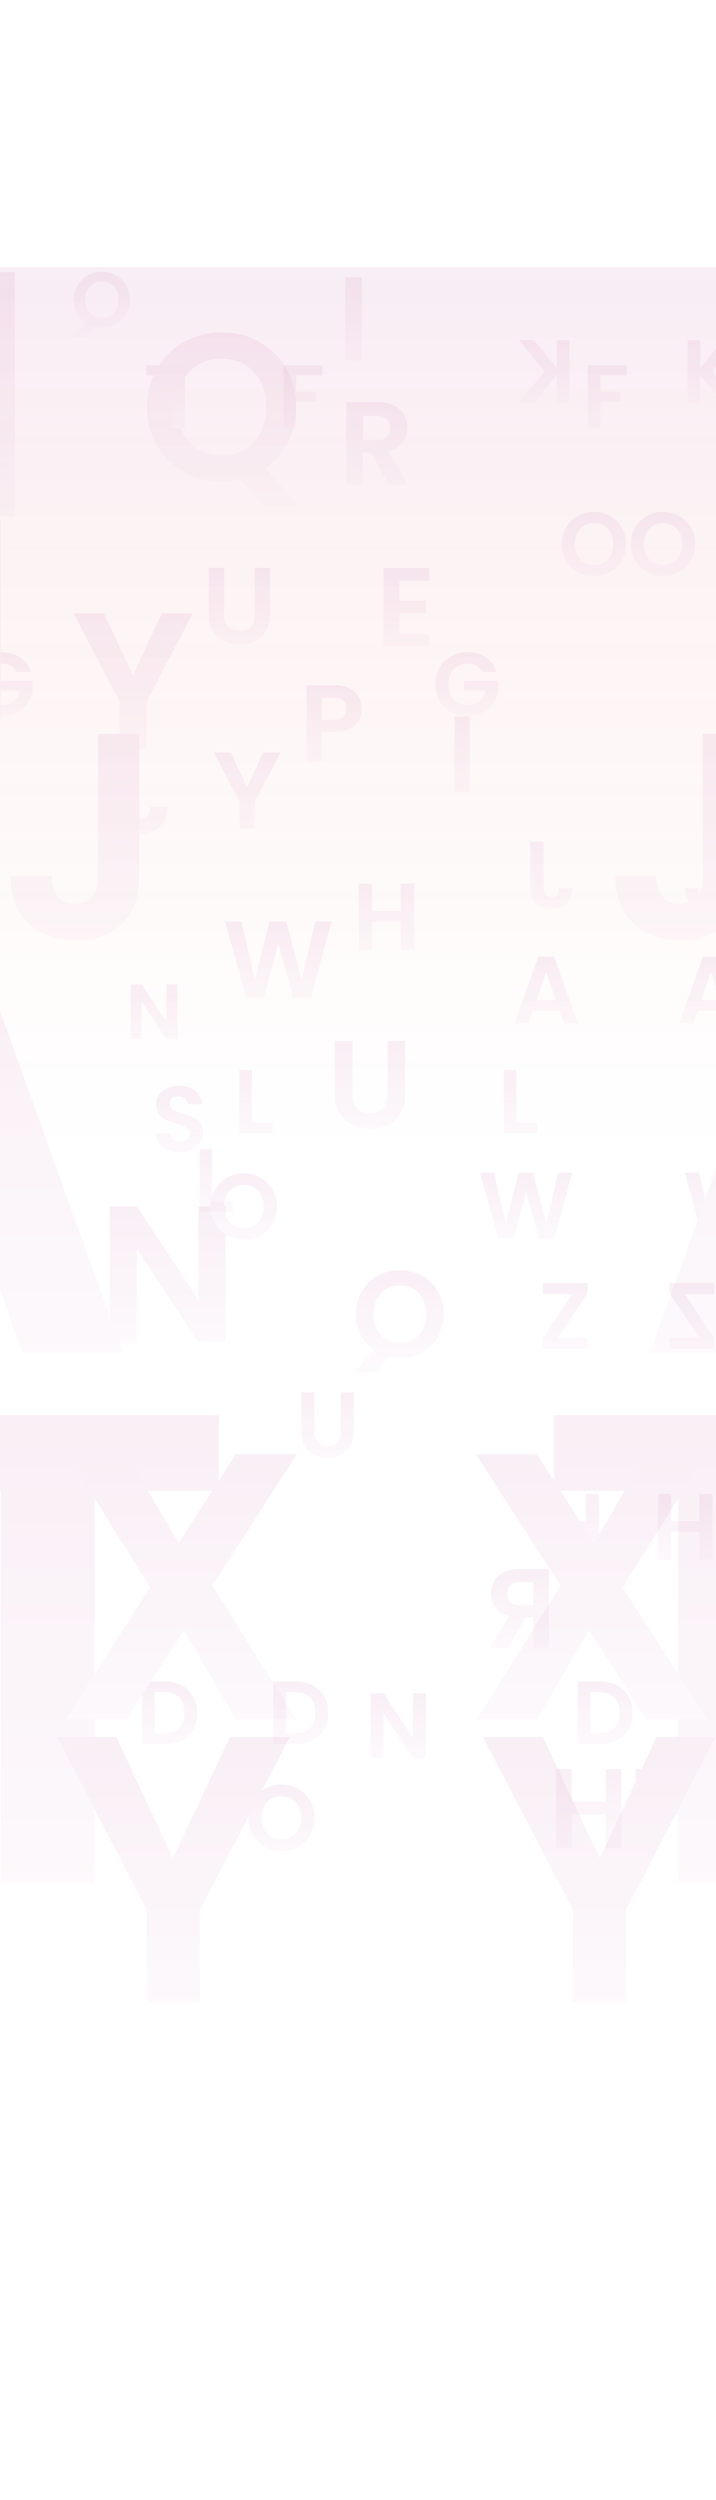 <svg width="375" height="1308" viewBox="0 0 375 1308" fill="none" xmlns="http://www.w3.org/2000/svg">
<g opacity="0.5" filter="url(#filter0_f_1_808)">
<circle cx="-252.328" cy="250.852" r="229.457" fill="#FFDAB9"/>
</g>
<g opacity="0.7" filter="url(#filter1_f_1_808)">
<circle cx="724.664" cy="620.258" r="229.457" fill="#87CEEB"/>
</g>
<rect x="779.657" y="139.727" width="749.432" height="1092.29" transform="rotate(90 779.657 139.727)" fill="url(#paint0_linear_1_808)" fill-opacity="0.1"/>
<g opacity="0.12">
<path d="M168.753 191.155V196.469H155.067V204.887H165.555V210.107H155.067V223.981H148.483V191.155H168.753Z" fill="url(#paint1_linear_1_808)"/>
<path d="M378.644 210.812L366.698 196.186V210.812H360.114V177.986H366.698V192.706L378.644 177.986H386.592L373.047 194.258L386.968 210.812H378.644Z" fill="url(#paint2_linear_1_808)"/>
<path d="M407.032 613.602L397.417 648.017H389.282L382.823 623.513L376.068 648.017L367.982 648.066L358.713 613.602H366.109L372.173 640.325L379.174 613.602H386.866L393.473 640.178L399.586 613.602H407.032Z" fill="url(#paint3_linear_1_808)"/>
<path d="M292.228 699.892H307.71V705.71H284.241V700.385L299.624 677.113H284.241V671.295H307.71V676.62L292.228 699.892Z" fill="url(#paint4_linear_1_808)"/>
<path d="M313.725 781.664V816.079H306.822V801.435H292.08V816.079H285.177V781.664H292.08V795.815H306.822V781.664H313.725Z" fill="url(#paint5_linear_1_808)"/>
<path d="M392.113 862.196L383.001 846.103H379.096V862.196H370.813V820.899H386.314C389.509 820.899 392.231 821.471 394.479 822.614C396.727 823.719 398.404 825.237 399.508 827.17C400.652 829.064 401.224 831.193 401.224 833.56C401.224 836.282 400.435 838.747 398.857 840.956C397.28 843.125 394.933 844.624 391.817 845.452L401.697 862.196H392.113ZM379.096 839.891H386.018C388.267 839.891 389.943 839.358 391.048 838.293C392.152 837.189 392.704 835.67 392.704 833.738C392.704 831.844 392.152 830.385 391.048 829.359C389.943 828.294 388.267 827.762 386.018 827.762H379.096V839.891Z" fill="url(#paint6_linear_1_808)"/>
<path d="M367.143 925.624V966.921H358.86V949.349H341.169V966.921H332.886V925.624H341.169V942.604H358.86V925.624H367.143Z" fill="url(#paint7_linear_1_808)"/>
<path d="M380.699 440.367V464.898C380.699 468.302 379.715 470.956 377.746 472.858C375.776 474.727 373.14 475.662 369.836 475.662C366.498 475.662 363.795 474.694 361.725 472.758C359.689 470.822 358.671 468.119 358.671 464.648H365.68C365.714 466.15 366.064 467.318 366.732 468.152C367.432 468.987 368.434 469.404 369.735 469.404C371.004 469.404 371.972 469.003 372.639 468.202C373.307 467.401 373.64 466.3 373.64 464.898V440.367H380.699Z" fill="url(#paint8_linear_1_808)"/>
<path d="M293.002 528.854H279.084L276.781 535.512H269.422L281.988 500.518H290.148L302.714 535.512H295.305L293.002 528.854ZM291.099 523.247L286.043 508.628L280.987 523.247H291.099Z" fill="url(#paint9_linear_1_808)"/>
<path d="M347.286 301.443C344.214 301.443 341.392 300.722 338.821 299.28C336.25 297.837 334.212 295.847 332.707 293.307C331.202 290.736 330.45 287.836 330.45 284.607C330.45 281.409 331.202 278.54 332.707 276C334.212 273.429 336.25 271.423 338.821 269.98C341.392 268.538 344.214 267.817 347.286 267.817C350.39 267.817 353.212 268.538 355.751 269.98C358.322 271.423 360.345 273.429 361.818 276C363.323 278.54 364.076 281.409 364.076 284.607C364.076 287.836 363.323 290.736 361.818 293.307C360.345 295.847 358.322 297.837 355.751 299.28C353.18 300.722 350.359 301.443 347.286 301.443ZM347.286 295.564C349.261 295.564 351.001 295.125 352.506 294.248C354.011 293.338 355.187 292.053 356.034 290.391C356.88 288.729 357.303 286.801 357.303 284.607C357.303 282.412 356.88 280.499 356.034 278.869C355.187 277.207 354.011 275.938 352.506 275.06C351.001 274.182 349.261 273.743 347.286 273.743C345.311 273.743 343.555 274.182 342.019 275.06C340.514 275.938 339.338 277.207 338.492 278.869C337.645 280.499 337.222 282.412 337.222 284.607C337.222 286.801 337.645 288.729 338.492 290.391C339.338 292.053 340.514 293.338 342.019 294.248C343.555 295.125 345.311 295.564 347.286 295.564Z" fill="url(#paint10_linear_1_808)"/>
<path d="M252.503 351.534C251.75 350.154 250.715 349.104 249.399 348.383C248.082 347.662 246.546 347.301 244.79 347.301C242.846 347.301 241.121 347.74 239.617 348.618C238.112 349.496 236.936 350.75 236.089 352.38C235.243 354.011 234.82 355.892 234.82 358.024C234.82 360.219 235.243 362.131 236.089 363.761C236.967 365.392 238.174 366.646 239.711 367.524C241.247 368.402 243.034 368.841 245.072 368.841C247.58 368.841 249.634 368.182 251.233 366.865C252.832 365.517 253.882 363.652 254.384 361.269H243.097V356.237H260.874V361.974C260.435 364.263 259.494 366.379 258.052 368.323C256.61 370.267 254.744 371.835 252.456 373.026C250.198 374.186 247.659 374.766 244.837 374.766C241.67 374.766 238.801 374.061 236.23 372.65C233.691 371.208 231.684 369.217 230.211 366.677C228.769 364.138 228.047 361.253 228.047 358.024C228.047 354.795 228.769 351.91 230.211 349.371C231.684 346.8 233.691 344.809 236.23 343.398C238.801 341.956 241.654 341.235 244.79 341.235C248.489 341.235 251.703 342.144 254.431 343.962C257.158 345.749 259.04 348.273 260.074 351.534H252.503Z" fill="url(#paint11_linear_1_808)"/>
<path d="M111.072 628.882H121.889V634.102H104.488V601.276H111.072V628.882Z" fill="url(#paint12_linear_1_808)"/>
<path d="M154.65 879.707C158.099 879.707 161.124 880.381 163.726 881.729C166.36 883.077 168.382 885.005 169.793 887.513C171.235 889.99 171.957 892.875 171.957 896.167C171.957 899.459 171.235 902.343 169.793 904.82C168.382 907.266 166.36 909.163 163.726 910.511C161.124 911.859 158.099 912.533 154.65 912.533H143.175V879.707H154.65ZM154.415 906.936C157.863 906.936 160.528 905.996 162.41 904.115C164.291 902.234 165.231 899.584 165.231 896.167C165.231 892.749 164.291 890.084 162.41 888.172C160.528 886.228 157.863 885.256 154.415 885.256H149.759V906.936H154.415Z" fill="url(#paint13_linear_1_808)"/>
<path d="M328.134 191.155V196.469H314.448V204.887H324.936V210.107H314.448V223.981H307.864V191.155H328.134Z" fill="url(#paint14_linear_1_808)"/>
<path d="M270.454 587.494H281.271V592.714H263.87V559.887H270.454V587.494Z" fill="url(#paint15_linear_1_808)"/>
<path d="M314.03 879.707C317.478 879.707 320.504 880.381 323.106 881.729C325.74 883.077 327.762 885.005 329.173 887.513C330.615 889.99 331.336 892.875 331.336 896.167C331.336 899.459 330.615 902.343 329.173 904.82C327.762 907.266 325.74 909.163 323.106 910.511C320.504 911.859 317.478 912.533 314.03 912.533H302.554V879.707H314.03ZM313.794 906.936C317.243 906.936 319.908 905.996 321.789 904.115C323.671 902.234 324.611 899.584 324.611 896.167C324.611 892.749 323.671 890.084 321.789 888.172C319.908 886.228 317.243 885.256 313.794 885.256H309.139V906.936H313.794Z" fill="url(#paint16_linear_1_808)"/>
<path d="M469.47 740.424V780.025H404.288V985.034H355.226V780.025H290.043V740.424H469.47Z" fill="url(#paint17_linear_1_808)"/>
<path d="M374.775 908.833L327.873 999.258V1047.55H300.05V999.258L252.95 908.833H284.35L314.16 972.23L343.772 908.833H374.775Z" fill="url(#paint18_linear_1_808)"/>
<path d="M338.446 899.556L308.436 852.853L281.21 899.556H249.809L293.531 829.601L249.213 760.839H281.21L311.219 807.343L338.247 760.839H369.647L326.124 830.595L370.442 899.556H338.446Z" fill="url(#paint19_linear_1_808)"/>
<path d="M509.109 660.087H409.577L393.108 707.705H340.478L430.343 457.443H488.701L578.567 707.705H525.578L509.109 660.087ZM495.504 619.988L459.343 515.444L423.182 619.988H495.504Z" fill="url(#paint20_linear_1_808)"/>
<path d="M389.691 383.907V458.986C389.691 469.406 386.678 477.526 380.651 483.349C374.624 489.069 366.555 491.93 356.442 491.93C346.227 491.93 337.953 488.967 331.62 483.043C325.388 477.118 322.273 468.844 322.273 458.22H343.724C343.826 462.817 344.899 466.392 346.942 468.946C349.087 471.5 352.152 472.777 356.135 472.777C360.017 472.777 362.979 471.551 365.022 469.099C367.065 466.648 368.087 463.277 368.087 458.986V383.907H389.691Z" fill="url(#paint21_linear_1_808)"/>
</g>
<g opacity="0.12">
<path d="M279.728 210.812L291.673 196.186V210.812H298.257V177.986H291.673V192.706L279.728 177.986H271.78L285.324 194.258L271.404 210.812H279.728Z" fill="url(#paint22_linear_1_808)"/>
<path d="M180.79 145.144V188.559H189.498V145.144H180.79Z" fill="url(#paint23_linear_1_808)"/>
<path d="M203.786 253.777L194.207 236.859H190.102V253.777H181.394V210.362H197.69C201.049 210.362 203.91 210.963 206.274 212.165C208.637 213.326 210.4 214.923 211.561 216.955C212.763 218.945 213.364 221.184 213.364 223.672C213.364 226.534 212.535 229.125 210.876 231.447C209.218 233.728 206.75 235.304 203.475 236.175L213.862 253.777H203.786ZM190.102 230.328H197.379C199.743 230.328 201.505 229.768 202.666 228.648C203.827 227.487 204.408 225.891 204.408 223.859C204.408 221.869 203.827 220.334 202.666 219.256C201.505 218.137 199.743 217.577 197.379 217.577H190.102V230.328Z" fill="url(#paint24_linear_1_808)"/>
<path d="M137.519 264.655L125.94 250.783C122.736 251.584 119.459 251.984 116.11 251.984C108.973 251.984 102.42 250.309 96.448 246.96C90.477 243.61 85.744 238.986 82.249 233.088C78.753 227.117 77.006 220.381 77.006 212.88C77.006 205.453 78.753 198.79 82.249 192.891C85.744 186.92 90.477 182.26 96.448 178.91C102.42 175.56 108.973 173.886 116.11 173.886C123.319 173.886 129.873 175.56 135.771 178.91C141.742 182.26 146.439 186.92 149.862 192.891C153.357 198.79 155.105 205.453 155.105 212.88C155.105 219.653 153.648 225.842 150.735 231.449C147.895 236.984 144 241.498 139.048 244.994L156.524 264.655H137.519ZM92.735 212.88C92.735 217.978 93.718 222.456 95.684 226.316C97.65 230.175 100.381 233.161 103.876 235.272C107.444 237.311 111.522 238.331 116.11 238.331C120.697 238.331 124.739 237.311 128.234 235.272C131.73 233.161 134.46 230.175 136.426 226.316C138.392 222.456 139.376 217.978 139.376 212.88C139.376 207.783 138.392 203.341 136.426 199.554C134.46 195.695 131.73 192.746 128.234 190.707C124.739 188.668 120.697 187.648 116.11 187.648C111.522 187.648 107.444 188.668 103.876 190.707C100.381 192.746 97.65 195.695 95.684 199.554C93.718 203.341 92.735 207.783 92.735 212.88Z" fill="url(#paint25_linear_1_808)"/>
<path d="M38.583 320.894L62.57 367.142V391.842H76.8V367.142L100.89 320.894H84.83L69.584 353.319L54.439 320.894H38.583Z" fill="url(#paint26_linear_1_808)"/>
<path d="M59.542 391.279V422.501C59.542 426.833 60.795 430.21 63.301 432.632C65.808 435.01 69.163 436.2 73.368 436.2C77.616 436.2 81.057 434.968 83.691 432.504C86.282 430.041 87.577 426.6 87.577 422.182H78.657C78.615 424.094 78.168 425.58 77.319 426.642C76.427 427.704 75.153 428.235 73.496 428.235C71.882 428.235 70.65 427.725 69.8 426.706C68.951 425.687 68.526 424.285 68.526 422.501V391.279H59.542Z" fill="url(#paint27_linear_1_808)"/>
<path d="M92.878 543.698H87.143L74.159 524.078V543.698H68.424V515.067H74.159L87.143 534.728V515.067H92.878V543.698Z" fill="url(#paint28_linear_1_808)"/>
<path d="M118.123 702.254H103.892L71.671 653.567V702.254H57.441V631.205H71.671L103.892 679.994V631.205H118.123V702.254Z" fill="url(#paint29_linear_1_808)"/>
<path d="M94.3 602.833C91.938 602.833 89.802 602.428 87.892 601.619C86.015 600.81 84.526 599.645 83.426 598.124C82.326 596.603 81.759 594.807 81.727 592.735H89.009C89.106 594.127 89.591 595.227 90.465 596.037C91.371 596.846 92.601 597.25 94.155 597.25C95.741 597.25 96.987 596.878 97.893 596.134C98.799 595.357 99.252 594.354 99.252 593.124C99.252 592.12 98.945 591.295 98.33 590.648C97.715 590.001 96.938 589.499 96 589.143C95.093 588.755 93.831 588.334 92.213 587.881C90.012 587.233 88.216 586.602 86.824 585.987C85.465 585.34 84.284 584.385 83.281 583.123C82.309 581.829 81.824 580.113 81.824 577.977C81.824 575.971 82.326 574.223 83.329 572.734C84.332 571.246 85.74 570.113 87.552 569.336C89.365 568.527 91.436 568.122 93.766 568.122C97.262 568.122 100.094 568.98 102.262 570.695C104.463 572.378 105.676 574.741 105.903 577.783H98.427C98.362 576.618 97.861 575.663 96.922 574.919C96.016 574.142 94.802 573.754 93.281 573.754C91.954 573.754 90.886 574.094 90.077 574.773C89.3 575.453 88.912 576.44 88.912 577.735C88.912 578.641 89.203 579.401 89.786 580.016C90.401 580.599 91.145 581.084 92.019 581.473C92.925 581.829 94.187 582.249 95.805 582.735C98.006 583.382 99.802 584.029 101.194 584.677C102.586 585.324 103.783 586.295 104.786 587.589C105.79 588.884 106.291 590.583 106.291 592.687C106.291 594.499 105.822 596.182 104.884 597.736C103.945 599.289 102.569 600.535 100.757 601.474C98.945 602.38 96.793 602.833 94.3 602.833Z" fill="url(#paint30_linear_1_808)"/>
<path d="M127.682 648.611C130.854 648.611 133.767 647.867 136.421 646.378C139.074 644.889 141.178 642.834 142.732 640.212C144.285 637.559 145.062 634.565 145.062 631.231C145.062 627.93 144.285 624.969 142.732 622.347C141.178 619.694 139.074 617.622 136.421 616.134C133.767 614.645 130.854 613.9 127.682 613.9C124.478 613.9 121.565 614.645 118.944 616.134C116.29 617.622 114.203 619.694 112.681 622.347C111.128 624.969 110.351 627.93 110.351 631.231C110.351 634.565 111.128 637.559 112.681 640.212C114.203 642.834 116.29 644.889 118.944 646.378C121.598 647.867 124.511 648.611 127.682 648.611ZM127.682 642.543C125.643 642.543 123.847 642.09 122.294 641.183C120.74 640.245 119.526 638.918 118.653 637.203C117.779 635.487 117.342 633.497 117.342 631.231C117.342 628.966 117.779 626.992 118.653 625.309C119.526 623.593 120.74 622.283 122.294 621.377C123.847 620.47 125.643 620.017 127.682 620.017C129.721 620.017 131.534 620.47 133.119 621.377C134.673 622.283 135.887 623.593 136.76 625.309C137.634 626.992 138.071 628.966 138.071 631.231C138.071 633.497 137.634 635.487 136.76 637.203C135.887 638.918 134.673 640.245 133.119 641.183C131.534 642.09 129.721 642.543 127.682 642.543Z" fill="url(#paint31_linear_1_808)"/>
<path d="M178.431 728.518V749.49C178.431 751.787 177.832 753.551 176.634 754.781C175.437 755.979 173.754 756.577 171.586 756.577C169.385 756.577 167.686 755.979 166.488 754.781C165.291 753.551 164.692 751.787 164.692 749.49V728.518H157.847V749.441C157.847 752.321 158.478 754.765 159.74 756.771C160.97 758.746 162.637 760.234 164.741 761.238C166.812 762.241 169.126 762.743 171.683 762.743C174.207 762.743 176.505 762.241 178.576 761.238C180.615 760.234 182.233 758.746 183.431 756.771C184.628 754.765 185.227 752.321 185.227 749.441V728.518H178.431Z" fill="url(#paint32_linear_1_808)"/>
<path d="M223.087 919.804H216.29L200.901 896.55V919.804H194.105V885.87H200.901L216.29 909.172V885.87H223.087V919.804Z" fill="url(#paint33_linear_1_808)"/>
<path d="M147.405 968.43C150.577 968.43 153.489 967.686 156.143 966.197C158.797 964.708 160.901 962.653 162.454 960.032C164.008 957.378 164.784 954.384 164.784 951.051C164.784 947.75 164.008 944.788 162.454 942.167C160.901 939.513 158.797 937.442 156.143 935.953C153.489 934.464 150.577 933.72 147.405 933.72C144.201 933.72 141.288 934.464 138.667 935.953C136.013 937.442 133.925 939.513 132.404 942.167C130.851 944.788 130.074 947.75 130.074 951.051C130.074 954.384 130.851 957.378 132.404 960.032C133.925 962.653 136.013 964.708 138.667 966.197C141.32 967.686 144.233 968.43 147.405 968.43ZM147.405 962.362C145.366 962.362 143.57 961.909 142.016 961.003C140.463 960.064 139.249 958.737 138.375 957.022C137.501 955.307 137.065 953.316 137.065 951.051C137.065 948.785 137.501 946.811 138.375 945.128C139.249 943.413 140.463 942.102 142.016 941.196C143.57 940.29 145.366 939.837 147.405 939.837C149.444 939.837 151.256 940.29 152.842 941.196C154.396 942.102 155.609 943.413 156.483 945.128C157.357 946.811 157.794 948.785 157.794 951.051C157.794 953.316 157.357 955.307 156.483 957.022C155.609 958.737 154.396 960.064 152.842 961.003C151.256 961.909 149.444 962.362 147.405 962.362Z" fill="url(#paint34_linear_1_808)"/>
<path d="M45.265 176.241L49.607 171.039C50.808 171.339 52.037 171.49 53.293 171.49C55.969 171.49 58.427 170.862 60.666 169.605C62.905 168.349 64.68 166.615 65.991 164.403C67.302 162.164 67.957 159.638 67.957 156.826C67.957 154.04 67.302 151.542 65.991 149.33C64.68 147.091 62.905 145.343 60.666 144.087C58.427 142.831 55.969 142.203 53.293 142.203C50.59 142.203 48.132 142.831 45.92 144.087C43.681 145.343 41.92 147.091 40.636 149.33C39.325 151.542 38.67 154.04 38.67 156.826C38.67 159.365 39.216 161.686 40.309 163.789C41.373 165.864 42.834 167.557 44.691 168.868L38.138 176.241H45.265ZM62.059 156.826C62.059 158.737 61.69 160.417 60.953 161.864C60.215 163.311 59.191 164.431 57.881 165.223C56.543 165.987 55.014 166.369 53.293 166.369C51.573 166.369 50.057 165.987 48.746 165.223C47.436 164.431 46.412 163.311 45.674 161.864C44.937 160.417 44.569 158.737 44.569 156.826C44.569 154.914 44.937 153.248 45.674 151.828C46.412 150.381 47.436 149.275 48.746 148.511C50.057 147.746 51.573 147.364 53.293 147.364C55.014 147.364 56.543 147.746 57.881 148.511C59.191 149.275 60.215 150.381 60.953 151.828C61.69 153.248 62.059 154.914 62.059 156.826Z" fill="url(#paint35_linear_1_808)"/>
<path d="M133.468 297.115V321.692C133.468 324.385 132.766 326.452 131.363 327.893C129.96 329.296 127.988 329.998 125.447 329.998C122.868 329.998 120.876 329.296 119.473 327.893C118.07 326.452 117.368 324.385 117.368 321.692V297.115H109.347V321.635C109.347 325.011 110.086 327.874 111.565 330.225C113.007 332.539 114.96 334.284 117.425 335.459C119.852 336.635 122.564 337.223 125.56 337.223C128.519 337.223 131.211 336.635 133.639 335.459C136.028 334.284 137.924 332.539 139.328 330.225C140.731 327.874 141.433 325.011 141.433 321.635V297.115H133.468Z" fill="url(#paint36_linear_1_808)"/>
<path d="M189.505 370.859C189.505 372.983 188.993 374.974 187.969 376.833C186.983 378.691 185.409 380.189 183.247 381.327C181.123 382.465 178.43 383.034 175.168 383.034H168.512V398.28H160.548V358.571H175.168C178.24 358.571 180.857 359.102 183.019 360.164C185.181 361.226 186.793 362.686 187.855 364.544C188.955 366.403 189.505 368.508 189.505 370.859ZM174.827 376.605C177.027 376.605 178.658 376.112 179.72 375.126C180.782 374.102 181.313 372.68 181.313 370.859C181.313 366.991 179.151 365.056 174.827 365.056H168.512V376.605H174.827Z" fill="url(#paint37_linear_1_808)"/>
<path d="M238.032 374.876V414.585H245.997V374.876H238.032Z" fill="url(#paint38_linear_1_808)"/>
<path d="M112.02 393.688L125.446 419.573V433.398H133.411V419.573L146.894 393.688H137.905L129.372 411.836L120.895 393.688H112.02Z" fill="url(#paint39_linear_1_808)"/>
<path d="M117.822 482.109L128.916 521.818H138.303L145.755 493.544L153.549 521.818L162.879 521.875L173.575 482.109H165.041L158.044 512.944L149.965 482.109H141.09L133.467 512.773L126.413 482.109H117.822Z" fill="url(#paint40_linear_1_808)"/>
<path d="M251.34 613.602L260.954 648.017H269.09L275.548 623.513L282.303 648.017L290.389 648.066L299.659 613.602H292.263L286.198 640.325L279.197 613.602H271.506L264.899 640.178L258.785 613.602H251.34Z" fill="url(#paint41_linear_1_808)"/>
<path d="M366.145 699.892H350.663V705.71H374.132V700.385L358.749 677.113H374.132V671.295H350.663V676.62L366.145 699.892Z" fill="url(#paint42_linear_1_808)"/>
<path d="M196.776 718.098L203.61 709.91C205.502 710.383 207.436 710.619 209.413 710.619C213.626 710.619 217.494 709.631 221.019 707.653C224.543 705.676 227.337 702.947 229.401 699.465C231.464 695.94 232.495 691.964 232.495 687.537C232.495 683.153 231.464 679.22 229.401 675.738C227.337 672.213 224.543 669.462 221.019 667.485C217.494 665.508 213.626 664.519 209.413 664.519C205.158 664.519 201.289 665.508 197.808 667.485C194.283 669.462 191.511 672.213 189.49 675.738C187.427 679.22 186.396 683.153 186.396 687.537C186.396 691.534 187.255 695.188 188.975 698.498C190.651 701.765 192.951 704.43 195.873 706.493L185.557 718.098H196.776ZM223.211 687.537C223.211 690.546 222.631 693.189 221.47 695.467C220.31 697.746 218.698 699.508 216.635 700.754C214.528 701.958 212.121 702.56 209.413 702.56C206.705 702.56 204.32 701.958 202.256 700.754C200.193 699.508 198.581 697.746 197.421 695.467C196.26 693.189 195.68 690.546 195.68 687.537C195.68 684.528 196.26 681.906 197.421 679.671C198.581 677.393 200.193 675.652 202.256 674.448C204.32 673.245 206.705 672.643 209.413 672.643C212.121 672.643 214.528 673.245 216.635 674.448C218.698 675.652 220.31 677.393 221.47 679.671C222.631 681.906 223.211 684.528 223.211 687.537Z" fill="url(#paint43_linear_1_808)"/>
<path d="M344.648 781.664V816.079H351.551V801.435H366.293V816.079H373.196V781.664H366.293V795.815H351.551V781.664H344.648Z" fill="url(#paint44_linear_1_808)"/>
<path d="M266.259 862.196L275.37 846.103H279.275V862.196H287.559V820.899H272.057C268.862 820.899 266.141 821.471 263.892 822.614C261.644 823.719 259.968 825.237 258.863 827.17C257.719 829.064 257.147 831.193 257.147 833.56C257.147 836.282 257.936 838.747 259.514 840.956C261.092 843.125 263.439 844.624 266.555 845.452L256.674 862.196H266.259ZM279.275 839.891H272.353C270.105 839.891 268.428 839.358 267.324 838.293C266.219 837.189 265.667 835.67 265.667 833.738C265.667 831.844 266.219 830.385 267.324 829.359C268.428 828.294 270.105 827.762 272.353 827.762H279.275V839.891Z" fill="url(#paint45_linear_1_808)"/>
<path d="M291.229 925.624V966.921H299.512V949.349H317.203V966.921H325.486V925.624H317.203V942.604H299.512V925.624H291.229Z" fill="url(#paint46_linear_1_808)"/>
<path d="M187.898 462.315V497.26H194.907V482.391H209.876V497.26H216.885V462.315H209.876V476.684H194.907V462.315H187.898Z" fill="url(#paint47_linear_1_808)"/>
<path d="M277.672 440.367V464.898C277.672 468.302 278.657 470.956 280.626 472.858C282.595 474.727 285.232 475.662 288.536 475.662C291.873 475.662 294.577 474.694 296.646 472.758C298.682 470.822 299.7 468.119 299.7 464.648H292.691C292.658 466.15 292.307 467.318 291.64 468.152C290.939 468.987 289.938 469.404 288.636 469.404C287.368 469.404 286.4 469.003 285.732 468.202C285.065 467.401 284.731 466.3 284.731 464.898V440.367H277.672Z" fill="url(#paint48_linear_1_808)"/>
<path d="M365.37 528.854H379.287L381.59 535.512H388.949L376.384 500.518H368.223L355.657 535.512H363.067L365.37 528.854ZM367.272 523.247L372.328 508.628L377.385 523.247H367.272Z" fill="url(#paint49_linear_1_808)"/>
<path d="M203.043 544.605V572.786C203.043 575.874 202.238 578.244 200.629 579.897C199.02 581.506 196.758 582.31 193.845 582.31C190.887 582.31 188.604 581.506 186.995 579.897C185.386 578.244 184.581 575.874 184.581 572.786V544.605H175.383V572.721C175.383 576.591 176.231 579.875 177.928 582.571C179.58 585.224 181.82 587.225 184.647 588.573C187.43 589.921 190.539 590.595 193.975 590.595C197.367 590.595 200.455 589.921 203.238 588.573C205.978 587.225 208.153 585.224 209.762 582.571C211.371 579.875 212.175 576.591 212.175 572.721V544.605H203.043Z" fill="url(#paint50_linear_1_808)"/>
<path d="M311.086 301.443C314.159 301.443 316.98 300.722 319.551 299.28C322.122 297.837 324.16 295.847 325.665 293.307C327.17 290.736 327.922 287.836 327.922 284.607C327.922 281.409 327.17 278.54 325.665 276C324.16 273.429 322.122 271.423 319.551 269.98C316.98 268.538 314.159 267.817 311.086 267.817C307.982 267.817 305.16 268.538 302.621 269.98C300.05 271.423 298.028 273.429 296.554 276C295.049 278.54 294.297 281.409 294.297 284.607C294.297 287.836 295.049 290.736 296.554 293.307C298.028 295.847 300.05 297.837 302.621 299.28C305.192 300.722 308.013 301.443 311.086 301.443ZM311.086 295.564C309.111 295.564 307.371 295.125 305.866 294.248C304.361 293.338 303.185 292.053 302.339 290.391C301.492 288.729 301.069 286.801 301.069 284.607C301.069 282.412 301.492 280.499 302.339 278.869C303.185 277.207 304.361 275.938 305.866 275.06C307.371 274.182 309.111 273.743 311.086 273.743C313.061 273.743 314.817 274.182 316.353 275.06C317.858 275.938 319.034 277.207 319.881 278.869C320.727 280.499 321.15 282.412 321.15 284.607C321.15 286.801 320.727 288.729 319.881 290.391C319.034 292.053 317.858 293.338 316.353 294.248C314.817 295.125 313.061 295.564 311.086 295.564Z" fill="url(#paint51_linear_1_808)"/>
<path d="M209.19 303.959V314.313H223.094V320.88H209.19V331.826H224.869V338.571H200.907V297.214H224.869V303.959H209.19Z" fill="url(#paint52_linear_1_808)"/>
<path d="M76.593 191.155V196.469H90.278V204.887H79.791V210.107H90.278V223.981H96.863V191.155H76.593Z" fill="url(#paint53_linear_1_808)"/>
<path d="M8.636 351.534C7.884 350.154 6.849 349.104 5.532 348.383C4.216 347.662 2.679 347.301 0.924 347.301C-1.02 347.301 -2.745 347.74 -4.25 348.618C-5.755 349.496 -6.93 350.75 -7.777 352.38C-8.623 354.011 -9.047 355.892 -9.047 358.024C-9.047 360.219 -8.623 362.131 -7.777 363.761C-6.899 365.392 -5.692 366.646 -4.156 367.524C-2.619 368.402 -0.832 368.841 1.206 368.841C3.714 368.841 5.768 368.182 7.367 366.865C8.966 365.517 10.016 363.652 10.518 361.269H-0.769V356.237H17.008V361.974C16.569 364.263 15.628 366.379 14.186 368.323C12.744 370.267 10.878 371.835 8.589 373.026C6.332 374.186 3.792 374.766 0.971 374.766C-2.196 374.766 -5.065 374.061 -7.636 372.65C-10.175 371.208 -12.182 369.217 -13.655 366.677C-15.098 364.138 -15.819 361.253 -15.819 358.024C-15.819 354.795 -15.098 351.91 -13.655 349.371C-12.182 346.8 -10.175 344.809 -7.636 343.398C-5.065 341.956 -2.212 341.235 0.924 341.235C4.623 341.235 7.837 342.144 10.565 343.962C13.292 345.749 15.173 348.273 16.208 351.534H8.636Z" fill="url(#paint54_linear_1_808)"/>
<path d="M131.935 587.494H142.751V592.714H125.351V559.887H131.935V587.494Z" fill="url(#paint55_linear_1_808)"/>
<path d="M86.002 879.707C89.451 879.707 92.477 880.381 95.079 881.729C97.713 883.077 99.735 885.005 101.146 887.513C102.588 889.99 103.309 892.875 103.309 896.167C103.309 899.459 102.588 902.343 101.146 904.82C99.735 907.266 97.713 909.163 95.079 910.511C92.477 911.859 89.451 912.533 86.002 912.533H74.527V879.707H86.002ZM85.767 906.936C89.216 906.936 91.881 905.996 93.762 904.115C95.644 902.234 96.584 899.584 96.584 896.167C96.584 892.749 95.644 890.084 93.762 888.172C91.881 886.228 89.216 885.256 85.767 885.256H81.112V906.936H85.767Z" fill="url(#paint56_linear_1_808)"/>
<path d="M-98.489 142.381V270.51H-72.79V215.991H-17.904V270.51H7.795V142.381H-17.904V195.065H-72.79V142.381H-98.489Z" fill="url(#paint57_linear_1_808)"/>
<path d="M0.339 271.9V372.998C0.339 387.028 -3.719 397.963 -11.834 405.803C-19.949 413.506 -30.816 417.357 -44.433 417.357C-58.188 417.357 -69.329 413.368 -77.857 405.39C-86.247 397.412 -90.442 386.271 -90.442 371.966H-61.557C-61.42 378.156 -59.976 382.97 -57.225 386.409C-54.336 389.847 -50.21 391.567 -44.845 391.567C-39.618 391.567 -35.63 389.916 -32.879 386.615C-30.128 383.314 -28.752 378.775 -28.752 372.998V271.9H0.339Z" fill="url(#paint58_linear_1_808)"/>
<path d="M-64.743 740.424V780.025H0.439V985.034H49.501V780.025H114.683V740.424H-64.743Z" fill="url(#paint59_linear_1_808)"/>
<path d="M29.952 908.833L76.853 999.258V1047.55H104.677V999.258L151.777 908.833H120.377L90.566 972.23L60.955 908.833H29.952Z" fill="url(#paint60_linear_1_808)"/>
<path d="M66.281 899.556L96.29 852.853L123.517 899.556H154.918L111.196 829.601L155.514 760.839H123.517L93.508 807.343L66.48 760.839H35.08L78.603 830.595L34.285 899.556H66.281Z" fill="url(#paint61_linear_1_808)"/>
<path d="M-104.382 660.087H-4.85L11.619 707.705H64.249L-25.616 457.443H-83.975L-173.84 707.705H-120.851L-104.382 660.087ZM-90.777 619.988L-54.616 515.444L-18.455 619.988H-90.777Z" fill="url(#paint62_linear_1_808)"/>
<path d="M72.915 383.907V458.986C72.915 469.406 69.902 477.526 63.875 483.349C57.848 489.069 49.779 491.93 39.666 491.93C29.451 491.93 21.177 488.967 14.843 483.043C8.612 477.118 5.497 468.844 5.497 458.22H26.948C27.05 462.817 28.123 466.392 30.166 468.946C32.311 471.5 35.375 472.777 39.359 472.777C43.241 472.777 46.203 471.551 48.246 469.099C50.289 466.648 51.311 463.277 51.311 458.986V383.907H72.915Z" fill="url(#paint63_linear_1_808)"/>
</g>
<defs>
<filter id="filter0_f_1_808" x="-939.94" y="-436.759" width="1375.22" height="1375.22" filterUnits="userSpaceOnUse" color-interpolation-filters="sRGB">
<feFlood flood-opacity="0" result="BackgroundImageFix"/>
<feBlend mode="normal" in="SourceGraphic" in2="BackgroundImageFix" result="shape"/>
<feGaussianBlur stdDeviation="229.077" result="effect1_foregroundBlur_1_808"/>
</filter>
<filter id="filter1_f_1_808" x="37.052" y="-67.353" width="1375.22" height="1375.22" filterUnits="userSpaceOnUse" color-interpolation-filters="sRGB">
<feFlood flood-opacity="0" result="BackgroundImageFix"/>
<feBlend mode="normal" in="SourceGraphic" in2="BackgroundImageFix" result="shape"/>
<feGaussianBlur stdDeviation="229.077" result="effect1_foregroundBlur_1_808"/>
</filter>
<linearGradient id="paint0_linear_1_808" x1="779.657" y1="738.097" x2="1243.63" y2="738.097" gradientUnits="userSpaceOnUse">
<stop stop-color="#B94C97"/>
<stop offset="0.521" stop-color="#EA5251" stop-opacity="0.49"/>
<stop offset="1" stop-color="#EA5251" stop-opacity="0"/>
</linearGradient>
<linearGradient id="paint1_linear_1_808" x1="157.754" y1="171.981" x2="157.754" y2="230.301" gradientUnits="userSpaceOnUse">
<stop stop-color="#B94C97"/>
<stop offset="1" stop-color="#F2DAEC"/>
</linearGradient>
<linearGradient id="paint2_linear_1_808" x1="372.798" y1="158.812" x2="372.798" y2="217.132" gradientUnits="userSpaceOnUse">
<stop stop-color="#B94C97"/>
<stop offset="1" stop-color="#F2DAEC"/>
</linearGradient>
<linearGradient id="paint3_linear_1_808" x1="383.039" y1="594.017" x2="383.039" y2="655.472" gradientUnits="userSpaceOnUse">
<stop stop-color="#B94C97"/>
<stop offset="1" stop-color="#F2DAEC"/>
</linearGradient>
<linearGradient id="paint4_linear_1_808" x1="296.188" y1="651.71" x2="296.188" y2="713.165" gradientUnits="userSpaceOnUse">
<stop stop-color="#B94C97"/>
<stop offset="1" stop-color="#F2DAEC"/>
</linearGradient>
<linearGradient id="paint5_linear_1_808" x1="299.601" y1="762.079" x2="299.601" y2="823.534" gradientUnits="userSpaceOnUse">
<stop stop-color="#B94C97"/>
<stop offset="1" stop-color="#F2DAEC"/>
</linearGradient>
<linearGradient id="paint6_linear_1_808" x1="385.694" y1="797.196" x2="385.694" y2="870.567" gradientUnits="userSpaceOnUse">
<stop stop-color="#B94C97"/>
<stop offset="1" stop-color="#F2DAEC"/>
</linearGradient>
<linearGradient id="paint7_linear_1_808" x1="347.009" y1="901.921" x2="347.009" y2="975.292" gradientUnits="userSpaceOnUse">
<stop stop-color="#B94C97"/>
<stop offset="1" stop-color="#F2DAEC"/>
</linearGradient>
<linearGradient id="paint8_linear_1_808" x1="371.281" y1="420.311" x2="371.281" y2="482.394" gradientUnits="userSpaceOnUse">
<stop stop-color="#B94C97"/>
<stop offset="1" stop-color="#F2DAEC"/>
</linearGradient>
<linearGradient id="paint9_linear_1_808" x1="286.325" y1="480.512" x2="286.325" y2="542.595" gradientUnits="userSpaceOnUse">
<stop stop-color="#B94C97"/>
<stop offset="1" stop-color="#F2DAEC"/>
</linearGradient>
<linearGradient id="paint10_linear_1_808" x1="347.388" y1="249.114" x2="347.388" y2="307.434" gradientUnits="userSpaceOnUse">
<stop stop-color="#B94C97"/>
<stop offset="1" stop-color="#F2DAEC"/>
</linearGradient>
<linearGradient id="paint11_linear_1_808" x1="244.606" y1="322.484" x2="244.606" y2="380.804" gradientUnits="userSpaceOnUse">
<stop stop-color="#B94C97"/>
<stop offset="1" stop-color="#F2DAEC"/>
</linearGradient>
<linearGradient id="paint12_linear_1_808" x1="112.242" y1="582.102" x2="112.242" y2="640.422" gradientUnits="userSpaceOnUse">
<stop stop-color="#B94C97"/>
<stop offset="1" stop-color="#F2DAEC"/>
</linearGradient>
<linearGradient id="paint13_linear_1_808" x1="156.997" y1="860.533" x2="156.997" y2="918.853" gradientUnits="userSpaceOnUse">
<stop stop-color="#B94C97"/>
<stop offset="1" stop-color="#F2DAEC"/>
</linearGradient>
<linearGradient id="paint14_linear_1_808" x1="317.135" y1="171.981" x2="317.135" y2="230.301" gradientUnits="userSpaceOnUse">
<stop stop-color="#B94C97"/>
<stop offset="1" stop-color="#F2DAEC"/>
</linearGradient>
<linearGradient id="paint15_linear_1_808" x1="271.624" y1="540.714" x2="271.624" y2="599.034" gradientUnits="userSpaceOnUse">
<stop stop-color="#B94C97"/>
<stop offset="1" stop-color="#F2DAEC"/>
</linearGradient>
<linearGradient id="paint16_linear_1_808" x1="316.376" y1="860.533" x2="316.376" y2="918.853" gradientUnits="userSpaceOnUse">
<stop stop-color="#B94C97"/>
<stop offset="1" stop-color="#F2DAEC"/>
</linearGradient>
<linearGradient id="paint17_linear_1_808" x1="380.094" y1="599.034" x2="380.094" y2="1033.61" gradientUnits="userSpaceOnUse">
<stop stop-color="#B94C97"/>
<stop offset="1" stop-color="#F2DAEC"/>
</linearGradient>
<linearGradient id="paint18_linear_1_808" x1="314.101" y1="828.551" x2="314.101" y2="1075" gradientUnits="userSpaceOnUse">
<stop stop-color="#B94C97"/>
<stop offset="1" stop-color="#F2DAEC"/>
</linearGradient>
<linearGradient id="paint19_linear_1_808" x1="309.929" y1="680.556" x2="309.929" y2="927.005" gradientUnits="userSpaceOnUse">
<stop stop-color="#B94C97"/>
<stop offset="1" stop-color="#F2DAEC"/>
</linearGradient>
<linearGradient id="paint20_linear_1_808" x1="459.361" y1="313.705" x2="459.361" y2="757.689" gradientUnits="userSpaceOnUse">
<stop stop-color="#B94C97"/>
<stop offset="1" stop-color="#F2DAEC"/>
</linearGradient>
<linearGradient id="paint21_linear_1_808" x1="360.752" y1="321.857" x2="360.752" y2="511.867" gradientUnits="userSpaceOnUse">
<stop stop-color="#B94C97"/>
<stop offset="1" stop-color="#F2DAEC"/>
</linearGradient>
<linearGradient id="paint22_linear_1_808" x1="285.573" y1="158.812" x2="285.573" y2="217.132" gradientUnits="userSpaceOnUse">
<stop stop-color="#B94C97"/>
<stop offset="1" stop-color="#F2DAEC"/>
</linearGradient>
<linearGradient id="paint23_linear_1_808" x1="185.067" y1="120.559" x2="185.067" y2="197.692" gradientUnits="userSpaceOnUse">
<stop stop-color="#B94C97"/>
<stop offset="1" stop-color="#F2DAEC"/>
</linearGradient>
<linearGradient id="paint24_linear_1_808" x1="197.203" y1="185.777" x2="197.203" y2="262.91" gradientUnits="userSpaceOnUse">
<stop stop-color="#B94C97"/>
<stop offset="1" stop-color="#F2DAEC"/>
</linearGradient>
<linearGradient id="paint25_linear_1_808" x1="116.419" y1="131.22" x2="116.419" y2="266.673" gradientUnits="userSpaceOnUse">
<stop stop-color="#B94C97"/>
<stop offset="1" stop-color="#F2DAEC"/>
</linearGradient>
<linearGradient id="paint26_linear_1_808" x1="69.391" y1="279.842" x2="69.391" y2="405.888" gradientUnits="userSpaceOnUse">
<stop stop-color="#B94C97"/>
<stop offset="1" stop-color="#F2DAEC"/>
</linearGradient>
<linearGradient id="paint27_linear_1_808" x1="71.666" y1="365.754" x2="71.666" y2="444.768" gradientUnits="userSpaceOnUse">
<stop stop-color="#B94C97"/>
<stop offset="1" stop-color="#F2DAEC"/>
</linearGradient>
<linearGradient id="paint28_linear_1_808" x1="80.769" y1="498.698" x2="80.769" y2="549.493" gradientUnits="userSpaceOnUse">
<stop stop-color="#B94C97"/>
<stop offset="1" stop-color="#F2DAEC"/>
</linearGradient>
<linearGradient id="paint29_linear_1_808" x1="87.975" y1="590.254" x2="87.975" y2="716.301" gradientUnits="userSpaceOnUse">
<stop stop-color="#B94C97"/>
<stop offset="1" stop-color="#F2DAEC"/>
</linearGradient>
<linearGradient id="paint30_linear_1_808" x1="94.043" y1="549.493" x2="94.043" y2="609.694" gradientUnits="userSpaceOnUse">
<stop stop-color="#B94C97"/>
<stop offset="1" stop-color="#F2DAEC"/>
</linearGradient>
<linearGradient id="paint31_linear_1_808" x1="127.418" y1="595.271" x2="127.418" y2="655.472" gradientUnits="userSpaceOnUse">
<stop stop-color="#B94C97"/>
<stop offset="1" stop-color="#F2DAEC"/>
</linearGradient>
<linearGradient id="paint32_linear_1_808" x1="171.413" y1="709.403" x2="171.413" y2="769.604" gradientUnits="userSpaceOnUse">
<stop stop-color="#B94C97"/>
<stop offset="1" stop-color="#F2DAEC"/>
</linearGradient>
<linearGradient id="paint33_linear_1_808" x1="208.96" y1="866.804" x2="208.96" y2="927.005" gradientUnits="userSpaceOnUse">
<stop stop-color="#B94C97"/>
<stop offset="1" stop-color="#F2DAEC"/>
</linearGradient>
<linearGradient id="paint34_linear_1_808" x1="147.141" y1="915.09" x2="147.141" y2="975.292" gradientUnits="userSpaceOnUse">
<stop stop-color="#B94C97"/>
<stop offset="1" stop-color="#F2DAEC"/>
</linearGradient>
<linearGradient id="paint35_linear_1_808" x1="53.082" y1="126.203" x2="53.082" y2="176.998" gradientUnits="userSpaceOnUse">
<stop stop-color="#B94C97"/>
<stop offset="1" stop-color="#F2DAEC"/>
</linearGradient>
<linearGradient id="paint36_linear_1_808" x1="125.143" y1="274.825" x2="125.143" y2="345.687" gradientUnits="userSpaceOnUse">
<stop stop-color="#B94C97"/>
<stop offset="1" stop-color="#F2DAEC"/>
</linearGradient>
<linearGradient id="paint37_linear_1_808" x1="174.069" y1="336.28" x2="174.069" y2="407.142" gradientUnits="userSpaceOnUse">
<stop stop-color="#B94C97"/>
<stop offset="1" stop-color="#F2DAEC"/>
</linearGradient>
<linearGradient id="paint38_linear_1_808" x1="241.957" y1="352.585" x2="241.957" y2="423.447" gradientUnits="userSpaceOnUse">
<stop stop-color="#B94C97"/>
<stop offset="1" stop-color="#F2DAEC"/>
</linearGradient>
<linearGradient id="paint39_linear_1_808" x1="129.315" y1="371.398" x2="129.315" y2="442.26" gradientUnits="userSpaceOnUse">
<stop stop-color="#B94C97"/>
<stop offset="1" stop-color="#F2DAEC"/>
</linearGradient>
<linearGradient id="paint40_linear_1_808" x1="145.623" y1="459.818" x2="145.623" y2="530.68" gradientUnits="userSpaceOnUse">
<stop stop-color="#B94C97"/>
<stop offset="1" stop-color="#F2DAEC"/>
</linearGradient>
<linearGradient id="paint41_linear_1_808" x1="275.332" y1="594.017" x2="275.332" y2="655.472" gradientUnits="userSpaceOnUse">
<stop stop-color="#B94C97"/>
<stop offset="1" stop-color="#F2DAEC"/>
</linearGradient>
<linearGradient id="paint42_linear_1_808" x1="362.185" y1="651.71" x2="362.185" y2="713.165" gradientUnits="userSpaceOnUse">
<stop stop-color="#B94C97"/>
<stop offset="1" stop-color="#F2DAEC"/>
</linearGradient>
<linearGradient id="paint43_linear_1_808" x1="209.341" y1="639.168" x2="209.341" y2="719.436" gradientUnits="userSpaceOnUse">
<stop stop-color="#B94C97"/>
<stop offset="1" stop-color="#F2DAEC"/>
</linearGradient>
<linearGradient id="paint44_linear_1_808" x1="358.772" y1="762.079" x2="358.772" y2="823.534" gradientUnits="userSpaceOnUse">
<stop stop-color="#B94C97"/>
<stop offset="1" stop-color="#F2DAEC"/>
</linearGradient>
<linearGradient id="paint45_linear_1_808" x1="272.678" y1="797.196" x2="272.678" y2="870.567" gradientUnits="userSpaceOnUse">
<stop stop-color="#B94C97"/>
<stop offset="1" stop-color="#F2DAEC"/>
</linearGradient>
<linearGradient id="paint46_linear_1_808" x1="311.364" y1="901.921" x2="311.364" y2="975.292" gradientUnits="userSpaceOnUse">
<stop stop-color="#B94C97"/>
<stop offset="1" stop-color="#F2DAEC"/>
</linearGradient>
<linearGradient id="paint47_linear_1_808" x1="202.134" y1="442.26" x2="202.134" y2="504.342" gradientUnits="userSpaceOnUse">
<stop stop-color="#B94C97"/>
<stop offset="1" stop-color="#F2DAEC"/>
</linearGradient>
<linearGradient id="paint48_linear_1_808" x1="287.09" y1="420.311" x2="287.09" y2="482.394" gradientUnits="userSpaceOnUse">
<stop stop-color="#B94C97"/>
<stop offset="1" stop-color="#F2DAEC"/>
</linearGradient>
<linearGradient id="paint49_linear_1_808" x1="372.046" y1="480.512" x2="372.046" y2="542.595" gradientUnits="userSpaceOnUse">
<stop stop-color="#B94C97"/>
<stop offset="1" stop-color="#F2DAEC"/>
</linearGradient>
<linearGradient id="paint50_linear_1_808" x1="193.79" y1="518.138" x2="193.79" y2="599.034" gradientUnits="userSpaceOnUse">
<stop stop-color="#B94C97"/>
<stop offset="1" stop-color="#F2DAEC"/>
</linearGradient>
<linearGradient id="paint51_linear_1_808" x1="310.984" y1="249.114" x2="310.984" y2="307.434" gradientUnits="userSpaceOnUse">
<stop stop-color="#B94C97"/>
<stop offset="1" stop-color="#F2DAEC"/>
</linearGradient>
<linearGradient id="paint52_linear_1_808" x1="212.754" y1="273.571" x2="212.754" y2="346.941" gradientUnits="userSpaceOnUse">
<stop stop-color="#B94C97"/>
<stop offset="1" stop-color="#F2DAEC"/>
</linearGradient>
<linearGradient id="paint53_linear_1_808" x1="87.592" y1="171.981" x2="87.592" y2="230.301" gradientUnits="userSpaceOnUse">
<stop stop-color="#B94C97"/>
<stop offset="1" stop-color="#F2DAEC"/>
</linearGradient>
<linearGradient id="paint54_linear_1_808" x1="0.74" y1="322.484" x2="0.74" y2="380.804" gradientUnits="userSpaceOnUse">
<stop stop-color="#B94C97"/>
<stop offset="1" stop-color="#F2DAEC"/>
</linearGradient>
<linearGradient id="paint55_linear_1_808" x1="133.104" y1="540.714" x2="133.104" y2="599.034" gradientUnits="userSpaceOnUse">
<stop stop-color="#B94C97"/>
<stop offset="1" stop-color="#F2DAEC"/>
</linearGradient>
<linearGradient id="paint56_linear_1_808" x1="88.349" y1="860.533" x2="88.349" y2="918.853" gradientUnits="userSpaceOnUse">
<stop stop-color="#B94C97"/>
<stop offset="1" stop-color="#F2DAEC"/>
</linearGradient>
<linearGradient id="paint57_linear_1_808" x1="-45.531" y1="68.51" x2="-45.531" y2="296.146" gradientUnits="userSpaceOnUse">
<stop stop-color="#B94C97"/>
<stop offset="1" stop-color="#F2DAEC"/>
</linearGradient>
<linearGradient id="paint58_linear_1_808" x1="-38.704" y1="188.913" x2="-38.704" y2="444.768" gradientUnits="userSpaceOnUse">
<stop stop-color="#B94C97"/>
<stop offset="1" stop-color="#F2DAEC"/>
</linearGradient>
<linearGradient id="paint59_linear_1_808" x1="24.633" y1="599.034" x2="24.633" y2="1033.61" gradientUnits="userSpaceOnUse">
<stop stop-color="#B94C97"/>
<stop offset="1" stop-color="#F2DAEC"/>
</linearGradient>
<linearGradient id="paint60_linear_1_808" x1="90.625" y1="828.551" x2="90.625" y2="1075" gradientUnits="userSpaceOnUse">
<stop stop-color="#B94C97"/>
<stop offset="1" stop-color="#F2DAEC"/>
</linearGradient>
<linearGradient id="paint61_linear_1_808" x1="94.798" y1="680.556" x2="94.798" y2="927.005" gradientUnits="userSpaceOnUse">
<stop stop-color="#B94C97"/>
<stop offset="1" stop-color="#F2DAEC"/>
</linearGradient>
<linearGradient id="paint62_linear_1_808" x1="-54.634" y1="313.705" x2="-54.634" y2="757.689" gradientUnits="userSpaceOnUse">
<stop stop-color="#B94C97"/>
<stop offset="1" stop-color="#F2DAEC"/>
</linearGradient>
<linearGradient id="paint63_linear_1_808" x1="43.976" y1="321.857" x2="43.976" y2="511.867" gradientUnits="userSpaceOnUse">
<stop stop-color="#B94C97"/>
<stop offset="1" stop-color="#F2DAEC"/>
</linearGradient>
</defs>
</svg>
